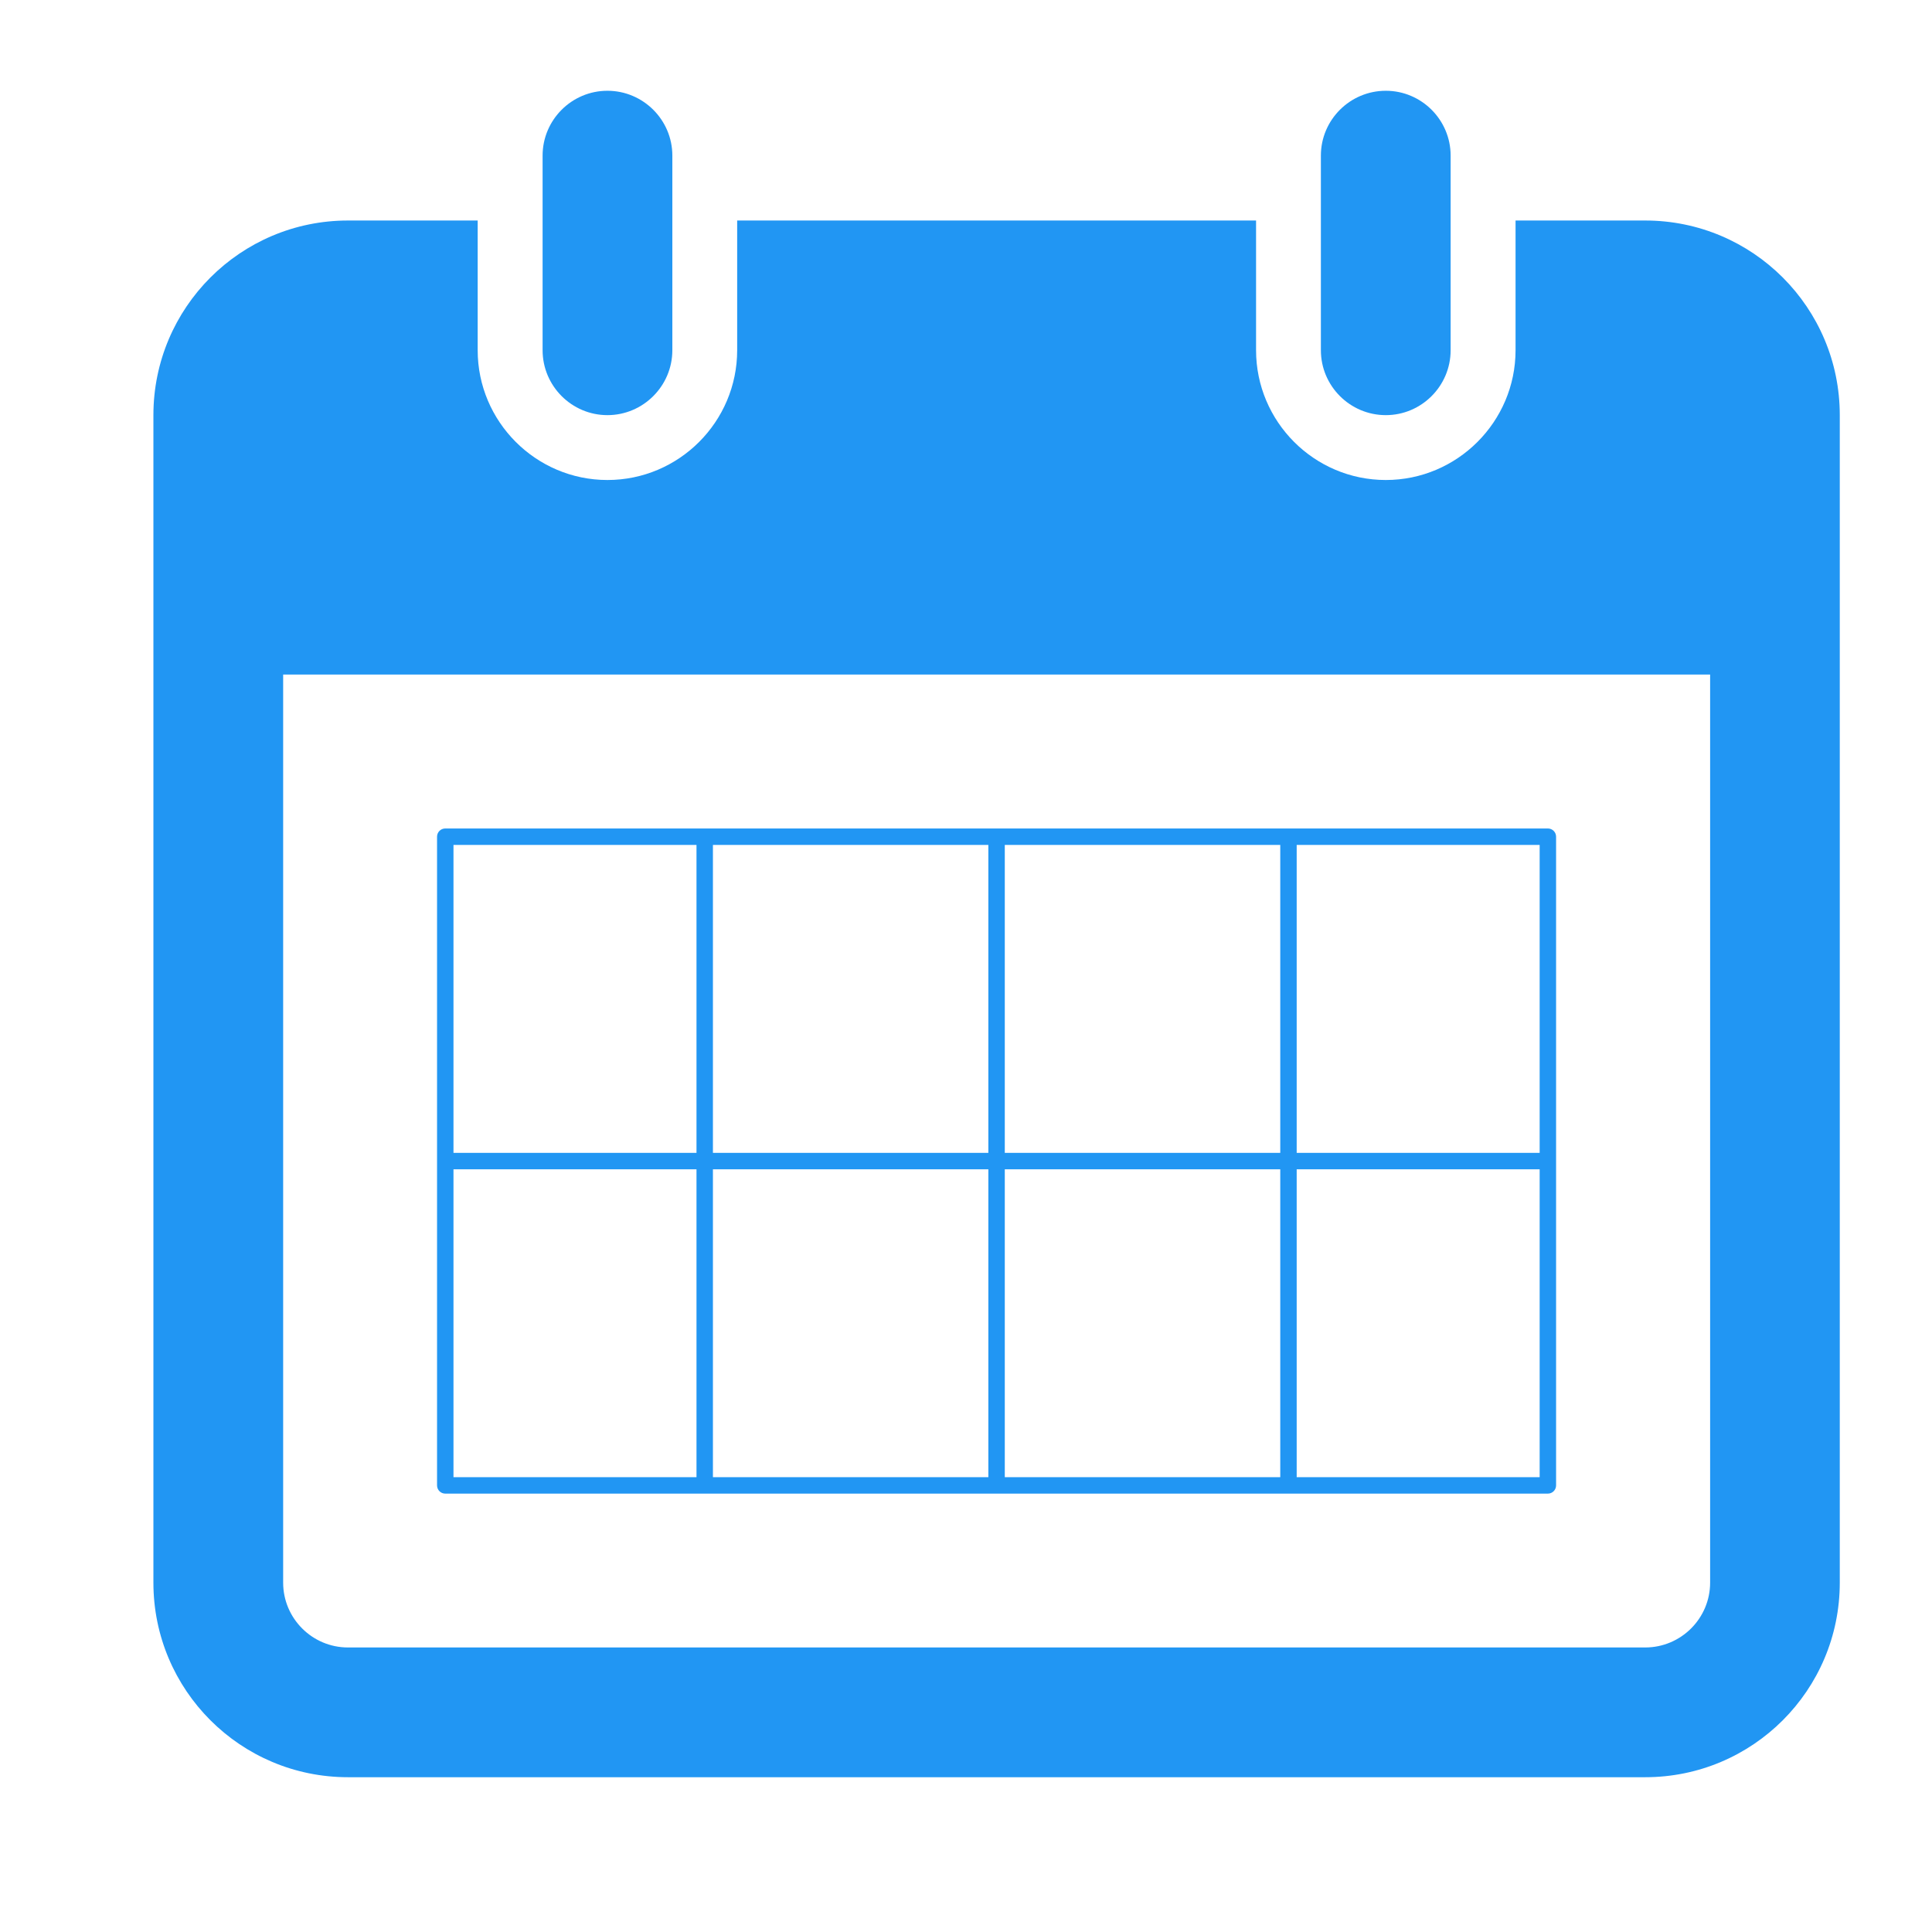 <?xml version="1.0" standalone="no"?><!DOCTYPE svg PUBLIC "-//W3C//DTD SVG 1.1//EN" "http://www.w3.org/Graphics/SVG/1.1/DTD/svg11.dtd"><svg t="1498622496063" class="icon" style="" viewBox="0 0 1024 1024" version="1.1" xmlns="http://www.w3.org/2000/svg" p-id="2361" xmlns:xlink="http://www.w3.org/1999/xlink" width="200" height="200"><defs><style type="text/css"></style></defs><path d="M321.948 220.03c-18.926 0-34.359-15.456-34.359-34.41V82.469c0-18.928 15.432-34.359 34.359-34.359l0 0c18.952 0 34.41 15.432 34.41 34.359v103.153C356.356 204.574 340.898 220.03 321.948 220.03L321.948 220.03z" p-id="2362" fill="#2196f3"></path><path d="M871.993 116.877h-68.718v68.743c0 37.88-30.863 68.793-68.766 68.793-37.955 0-68.769-30.913-68.769-68.793v-68.743H390.716v68.743c0 37.88-30.814 68.793-68.769 68.793-37.905 0-68.766-30.913-68.766-68.793v-68.743h-68.746c-56.955 0-103.127 46.195-103.127 103.153v618.803c0 56.981 46.172 103.126 103.127 103.126h687.558c56.981 0 103.128-46.145 103.128-103.126v-618.803C975.121 163.073 928.974 116.877 871.993 116.877zM906.402 838.833c0 18.927-15.43 34.359-34.41 34.359H184.436c-18.952 0-34.359-15.43-34.359-34.359V357.517h756.327L906.402 838.833 906.402 838.833z" p-id="2363" fill="#2196f3"></path><path d="M734.506 220.03c-18.977 0-34.41-15.456-34.41-34.41V82.469c0-18.928 15.431-34.359 34.41-34.359l0 0c18.926 0 34.36 15.432 34.36 34.359v103.153C768.866 204.574 753.435 220.03 734.506 220.03L734.506 220.03z" p-id="2364" fill="#2196f3"></path><path d="M820.404 439.111H235.999c-2.404 0-4.354 1.95-4.354 4.354v343.83c0 2.405 1.95 4.354 4.354 4.354h584.405c2.405 0 4.354-1.949 4.354-4.354V443.465C824.758 441.06 822.81 439.111 820.404 439.111zM523.849 619.754V782.94H377.865V619.753H523.849zM377.865 611.045v-163.226h145.983v163.226H377.865zM532.556 619.754h146.007V782.94H532.556V619.753zM532.556 611.045v-163.226h146.007v163.226H532.556zM240.353 447.819h128.804v163.226H240.353V447.819zM240.353 619.754h128.804V782.94H240.353V619.753zM816.05 782.94H687.271V619.753h128.779V782.94zM816.05 611.045H687.271v-163.226h128.779V611.045z" p-id="2365" fill="#2196f3"></path></svg>
